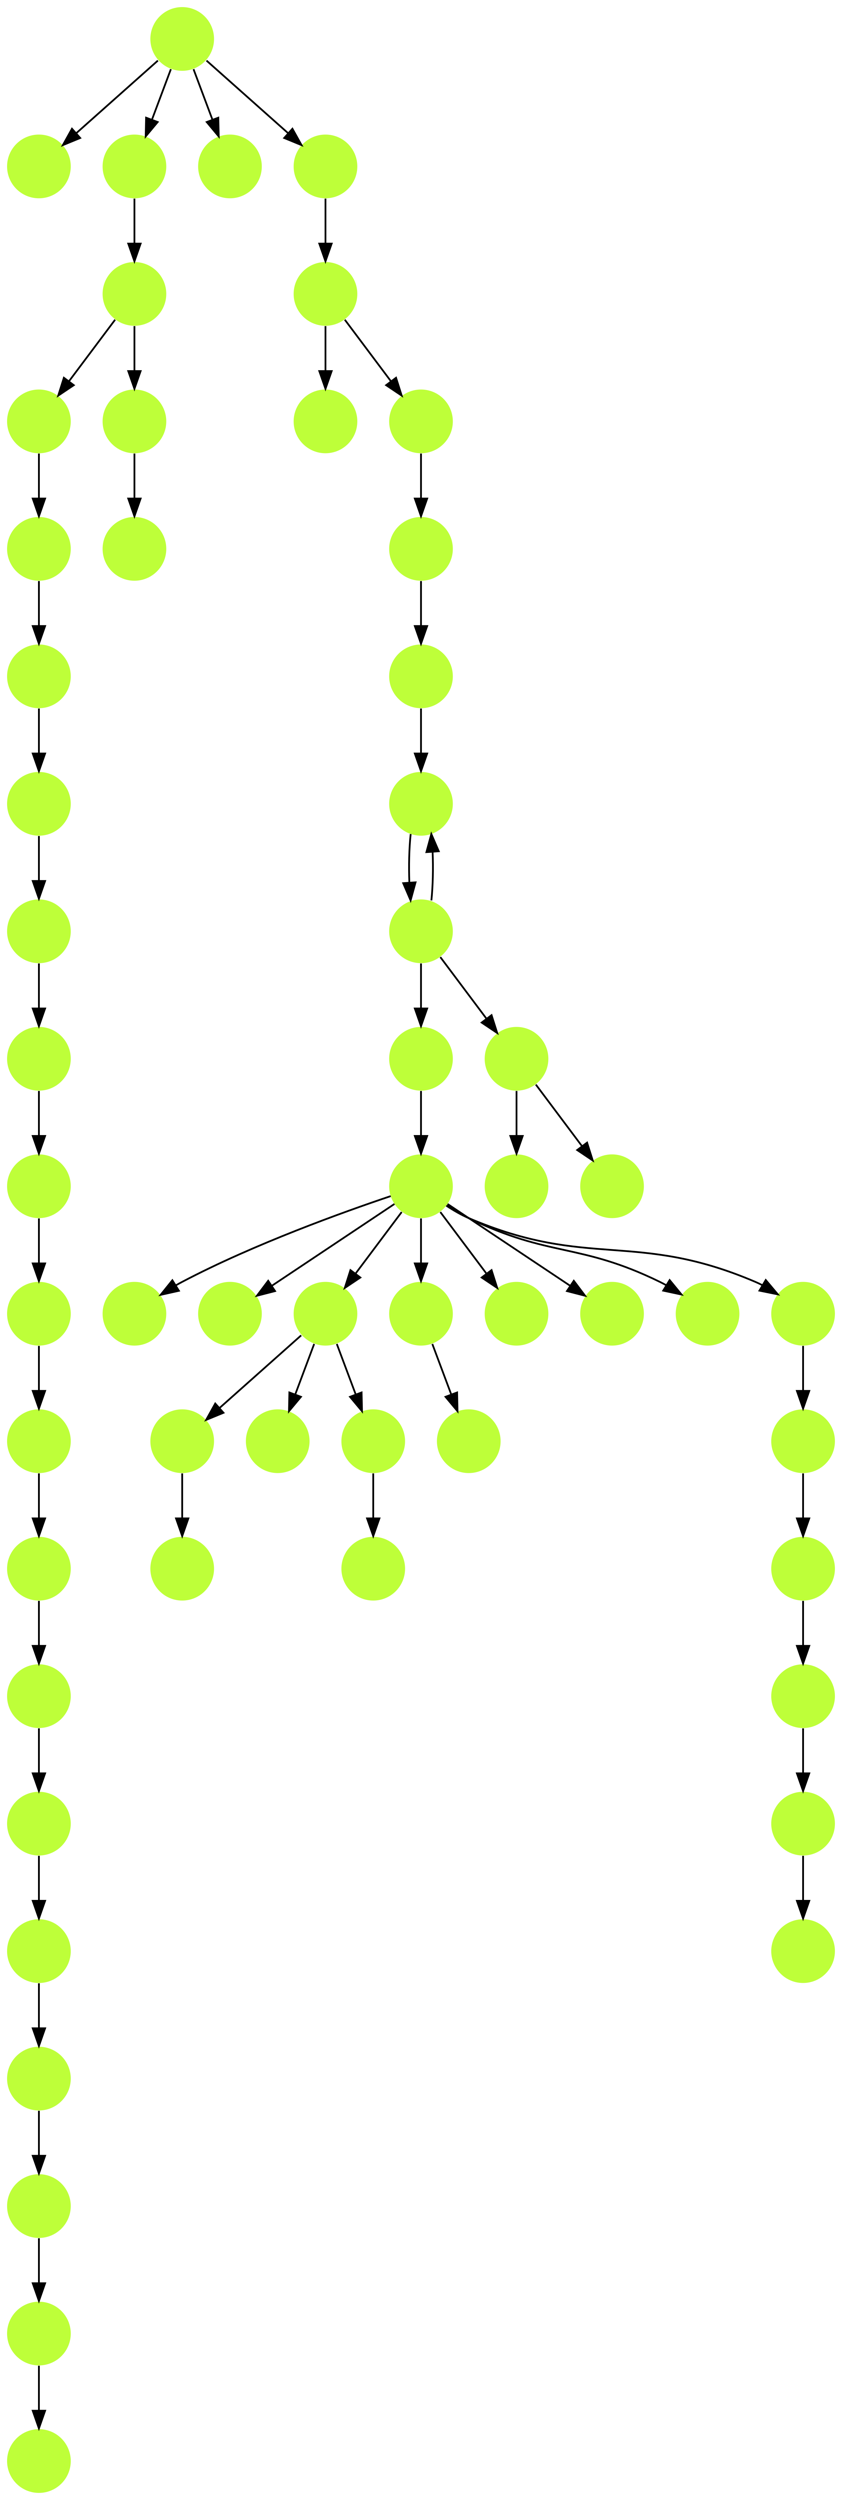 <?xml version="1.0" encoding="UTF-8" standalone="no"?>
<!DOCTYPE svg PUBLIC "-//W3C//DTD SVG 1.1//EN"
 "http://www.w3.org/Graphics/SVG/1.1/DTD/svg11.dtd">
<!-- Generated by graphviz version 2.40.1 (20161225.0304)
 -->
<!-- Title: %3 Pages: 1 -->
<svg width="476pt" height="1412pt"
 viewBox="0.00 0.00 476.00 1412.00" xmlns="http://www.w3.org/2000/svg" xmlns:xlink="http://www.w3.org/1999/xlink">
<g id="graph0" class="graph" transform="scale(1 1) rotate(0) translate(4 1408)">
<title>%3</title>
<polygon fill="#ffffff" stroke="transparent" points="-4,4 -4,-1408 472,-1408 472,4 -4,4"/>
<!-- 0 -->
<g id="node1" class="node">
<title>0</title>
<g id="a_node1"><a xlink:title="N">
<ellipse fill="#beff39" stroke="#000000" stroke-width="0" cx="18" cy="-1314" rx="18" ry="18"/>
</a>
</g>
</g>
<!-- 1 -->
<g id="node2" class="node">
<title>1</title>
<g id="a_node2"><a xlink:title="N">
<ellipse fill="#beff39" stroke="#000000" stroke-width="0" cx="99" cy="-1386" rx="18" ry="18"/>
</a>
</g>
</g>
<!-- 1&#45;&gt;0 -->
<g id="edge42" class="edge">
<title>1&#45;&gt;0</title>
<path fill="none" stroke="#000000" d="M85.26,-1373.786C72.616,-1362.547 53.674,-1345.71 39.11,-1332.765"/>
<polygon fill="#000000" stroke="#000000" points="41.337,-1330.061 31.538,-1326.033 36.687,-1335.293 41.337,-1330.061"/>
</g>
<!-- 30 -->
<g id="node31" class="node">
<title>30</title>
<g id="a_node31"><a xlink:title="N">
<ellipse fill="#beff39" stroke="#000000" stroke-width="0" cx="72" cy="-1314" rx="18" ry="18"/>
</a>
</g>
</g>
<!-- 1&#45;&gt;30 -->
<g id="edge54" class="edge">
<title>1&#45;&gt;30</title>
<path fill="none" stroke="#000000" d="M92.601,-1368.937C89.407,-1360.419 85.471,-1349.923 81.898,-1340.395"/>
<polygon fill="#000000" stroke="#000000" points="85.141,-1339.075 78.353,-1330.94 78.587,-1341.533 85.141,-1339.075"/>
</g>
<!-- 31 -->
<g id="node32" class="node">
<title>31</title>
<g id="a_node32"><a xlink:title="N">
<ellipse fill="#beff39" stroke="#000000" stroke-width="0" cx="126" cy="-1314" rx="18" ry="18"/>
</a>
</g>
</g>
<!-- 1&#45;&gt;31 -->
<g id="edge24" class="edge">
<title>1&#45;&gt;31</title>
<path fill="none" stroke="#000000" d="M105.399,-1368.937C108.593,-1360.419 112.529,-1349.923 116.102,-1340.395"/>
<polygon fill="#000000" stroke="#000000" points="119.413,-1341.533 119.647,-1330.94 112.859,-1339.075 119.413,-1341.533"/>
</g>
<!-- 36 -->
<g id="node37" class="node">
<title>36</title>
<g id="a_node37"><a xlink:title="N">
<ellipse fill="#beff39" stroke="#000000" stroke-width="0" cx="180" cy="-1314" rx="18" ry="18"/>
</a>
</g>
</g>
<!-- 1&#45;&gt;36 -->
<g id="edge20" class="edge">
<title>1&#45;&gt;36</title>
<path fill="none" stroke="#000000" d="M112.74,-1373.786C125.384,-1362.547 144.326,-1345.71 158.89,-1332.765"/>
<polygon fill="#000000" stroke="#000000" points="161.314,-1335.293 166.462,-1326.033 156.663,-1330.061 161.314,-1335.293"/>
</g>
<!-- 2 -->
<g id="node3" class="node">
<title>2</title>
<g id="a_node3"><a xlink:title="N">
<ellipse fill="#beff39" stroke="#000000" stroke-width="0" cx="18" cy="-738" rx="18" ry="18"/>
</a>
</g>
</g>
<!-- 52 -->
<g id="node53" class="node">
<title>52</title>
<g id="a_node53"><a xlink:title="N">
<ellipse fill="#beff39" stroke="#000000" stroke-width="0" cx="18" cy="-666" rx="18" ry="18"/>
</a>
</g>
</g>
<!-- 2&#45;&gt;52 -->
<g id="edge21" class="edge">
<title>2&#45;&gt;52</title>
<path fill="none" stroke="#000000" d="M18,-719.831C18,-712.131 18,-702.974 18,-694.417"/>
<polygon fill="#000000" stroke="#000000" points="21.5,-694.413 18,-684.413 14.5,-694.413 21.5,-694.413"/>
</g>
<!-- 3 -->
<g id="node4" class="node">
<title>3</title>
<g id="a_node4"><a xlink:title="N">
<ellipse fill="#beff39" stroke="#000000" stroke-width="0" cx="234" cy="-810" rx="18" ry="18"/>
</a>
</g>
</g>
<!-- 5 -->
<g id="node6" class="node">
<title>5</title>
<g id="a_node6"><a xlink:title="N">
<ellipse fill="#beff39" stroke="#000000" stroke-width="0" cx="234" cy="-738" rx="18" ry="18"/>
</a>
</g>
</g>
<!-- 3&#45;&gt;5 -->
<g id="edge37" class="edge">
<title>3&#45;&gt;5</title>
<path fill="none" stroke="#000000" d="M234,-791.831C234,-784.131 234,-774.974 234,-766.417"/>
<polygon fill="#000000" stroke="#000000" points="237.5,-766.413 234,-756.413 230.5,-766.413 237.5,-766.413"/>
</g>
<!-- 4 -->
<g id="node5" class="node">
<title>4</title>
<g id="a_node5"><a xlink:title="N">
<ellipse fill="#beff39" stroke="#000000" stroke-width="0" cx="234" cy="-882" rx="18" ry="18"/>
</a>
</g>
</g>
<!-- 4&#45;&gt;3 -->
<g id="edge52" class="edge">
<title>4&#45;&gt;3</title>
<path fill="none" stroke="#000000" d="M234,-863.831C234,-856.131 234,-846.974 234,-838.417"/>
<polygon fill="#000000" stroke="#000000" points="237.5,-838.413 234,-828.413 230.5,-838.413 237.5,-838.413"/>
</g>
<!-- 34 -->
<g id="node35" class="node">
<title>34</title>
<g id="a_node35"><a xlink:title="N">
<ellipse fill="#beff39" stroke="#000000" stroke-width="0" cx="234" cy="-954" rx="18" ry="18"/>
</a>
</g>
</g>
<!-- 4&#45;&gt;34 -->
<g id="edge25" class="edge">
<title>4&#45;&gt;34</title>
<path fill="none" stroke="#000000" d="M239.879,-899.441C240.723,-907.625 240.954,-917.572 240.571,-926.719"/>
<polygon fill="#000000" stroke="#000000" points="237.062,-926.713 239.84,-936.937 244.045,-927.212 237.062,-926.713"/>
</g>
<!-- 54 -->
<g id="node55" class="node">
<title>54</title>
<g id="a_node55"><a xlink:title="N">
<ellipse fill="#beff39" stroke="#000000" stroke-width="0" cx="288" cy="-810" rx="18" ry="18"/>
</a>
</g>
</g>
<!-- 4&#45;&gt;54 -->
<g id="edge31" class="edge">
<title>4&#45;&gt;54</title>
<path fill="none" stroke="#000000" d="M244.928,-867.43C252.393,-857.475 262.437,-844.084 270.947,-832.737"/>
<polygon fill="#000000" stroke="#000000" points="273.889,-834.649 277.089,-824.549 268.288,-830.449 273.889,-834.649"/>
</g>
<!-- 7 -->
<g id="node8" class="node">
<title>7</title>
<g id="a_node8"><a xlink:title="N">
<ellipse fill="#beff39" stroke="#000000" stroke-width="0" cx="72" cy="-666" rx="18" ry="18"/>
</a>
</g>
</g>
<!-- 5&#45;&gt;7 -->
<g id="edge48" class="edge">
<title>5&#45;&gt;7</title>
<path fill="none" stroke="#000000" d="M216.873,-732.434C190.74,-723.659 139.66,-705.388 99,-684 97.85,-683.395 96.688,-682.753 95.526,-682.086"/>
<polygon fill="#000000" stroke="#000000" points="97.139,-678.967 86.798,-676.662 93.444,-684.913 97.139,-678.967"/>
</g>
<!-- 8 -->
<g id="node9" class="node">
<title>8</title>
<g id="a_node9"><a xlink:title="N">
<ellipse fill="#beff39" stroke="#000000" stroke-width="0" cx="126" cy="-666" rx="18" ry="18"/>
</a>
</g>
</g>
<!-- 5&#45;&gt;8 -->
<g id="edge11" class="edge">
<title>5&#45;&gt;8</title>
<path fill="none" stroke="#000000" d="M218.983,-727.989C201.03,-716.02 170.768,-695.845 149.66,-681.774"/>
<polygon fill="#000000" stroke="#000000" points="151.5,-678.793 141.238,-676.158 147.617,-684.618 151.5,-678.793"/>
</g>
<!-- 9 -->
<g id="node10" class="node">
<title>9</title>
<g id="a_node10"><a xlink:title="N">
<ellipse fill="#beff39" stroke="#000000" stroke-width="0" cx="180" cy="-666" rx="18" ry="18"/>
</a>
</g>
</g>
<!-- 5&#45;&gt;9 -->
<g id="edge1" class="edge">
<title>5&#45;&gt;9</title>
<path fill="none" stroke="#000000" d="M223.072,-723.43C215.607,-713.475 205.563,-700.084 197.053,-688.737"/>
<polygon fill="#000000" stroke="#000000" points="199.712,-686.449 190.911,-680.549 194.112,-690.649 199.712,-686.449"/>
</g>
<!-- 11 -->
<g id="node12" class="node">
<title>11</title>
<g id="a_node12"><a xlink:title="N">
<ellipse fill="#beff39" stroke="#000000" stroke-width="0" cx="234" cy="-666" rx="18" ry="18"/>
</a>
</g>
</g>
<!-- 5&#45;&gt;11 -->
<g id="edge18" class="edge">
<title>5&#45;&gt;11</title>
<path fill="none" stroke="#000000" d="M234,-719.831C234,-712.131 234,-702.974 234,-694.417"/>
<polygon fill="#000000" stroke="#000000" points="237.5,-694.413 234,-684.413 230.5,-694.413 237.5,-694.413"/>
</g>
<!-- 12 -->
<g id="node13" class="node">
<title>12</title>
<g id="a_node13"><a xlink:title="N">
<ellipse fill="#beff39" stroke="#000000" stroke-width="0" cx="288" cy="-666" rx="18" ry="18"/>
</a>
</g>
</g>
<!-- 5&#45;&gt;12 -->
<g id="edge17" class="edge">
<title>5&#45;&gt;12</title>
<path fill="none" stroke="#000000" d="M244.928,-723.43C252.393,-713.475 262.437,-700.084 270.947,-688.737"/>
<polygon fill="#000000" stroke="#000000" points="273.889,-690.649 277.089,-680.549 268.288,-686.449 273.889,-690.649"/>
</g>
<!-- 14 -->
<g id="node15" class="node">
<title>14</title>
<g id="a_node15"><a xlink:title="N">
<ellipse fill="#beff39" stroke="#000000" stroke-width="0" cx="342" cy="-666" rx="18" ry="18"/>
</a>
</g>
</g>
<!-- 5&#45;&gt;14 -->
<g id="edge50" class="edge">
<title>5&#45;&gt;14</title>
<path fill="none" stroke="#000000" d="M249.017,-727.989C266.97,-716.02 297.233,-695.845 318.34,-681.774"/>
<polygon fill="#000000" stroke="#000000" points="320.383,-684.618 326.762,-676.158 316.5,-678.793 320.383,-684.618"/>
</g>
<!-- 17 -->
<g id="node18" class="node">
<title>17</title>
<g id="a_node18"><a xlink:title="N">
<ellipse fill="#beff39" stroke="#000000" stroke-width="0" cx="396" cy="-666" rx="18" ry="18"/>
</a>
</g>
</g>
<!-- 5&#45;&gt;17 -->
<g id="edge35" class="edge">
<title>5&#45;&gt;17</title>
<path fill="none" stroke="#000000" d="M248.713,-727.17C252.589,-724.606 256.85,-722.03 261,-720 306.452,-697.77 323.548,-706.23 369,-684 370.167,-683.429 371.343,-682.815 372.517,-682.17"/>
<polygon fill="#000000" stroke="#000000" points="374.567,-685.02 381.287,-676.83 370.926,-679.041 374.567,-685.02"/>
</g>
<!-- 41 -->
<g id="node42" class="node">
<title>41</title>
<g id="a_node42"><a xlink:title="N">
<ellipse fill="#beff39" stroke="#000000" stroke-width="0" cx="450" cy="-666" rx="18" ry="18"/>
</a>
</g>
</g>
<!-- 5&#45;&gt;41 -->
<g id="edge46" class="edge">
<title>5&#45;&gt;41</title>
<path fill="none" stroke="#000000" d="M248.292,-727.058C252.244,-724.434 256.647,-721.857 261,-720 328.838,-691.052 355.162,-712.948 423,-684 424.36,-683.42 425.725,-682.769 427.08,-682.069"/>
<polygon fill="#000000" stroke="#000000" points="428.898,-685.059 435.708,-676.942 425.323,-679.042 428.898,-685.059"/>
</g>
<!-- 6 -->
<g id="node7" class="node">
<title>6</title>
<g id="a_node7"><a xlink:title="N">
<ellipse fill="#beff39" stroke="#000000" stroke-width="0" cx="99" cy="-594" rx="18" ry="18"/>
</a>
</g>
</g>
<!-- 15 -->
<g id="node16" class="node">
<title>15</title>
<g id="a_node16"><a xlink:title="N">
<ellipse fill="#beff39" stroke="#000000" stroke-width="0" cx="99" cy="-522" rx="18" ry="18"/>
</a>
</g>
</g>
<!-- 6&#45;&gt;15 -->
<g id="edge53" class="edge">
<title>6&#45;&gt;15</title>
<path fill="none" stroke="#000000" d="M99,-575.831C99,-568.131 99,-558.974 99,-550.417"/>
<polygon fill="#000000" stroke="#000000" points="102.5,-550.413 99,-540.413 95.5,-550.413 102.5,-550.413"/>
</g>
<!-- 9&#45;&gt;6 -->
<g id="edge43" class="edge">
<title>9&#45;&gt;6</title>
<path fill="none" stroke="#000000" d="M166.26,-653.786C153.616,-642.547 134.674,-625.71 120.11,-612.765"/>
<polygon fill="#000000" stroke="#000000" points="122.337,-610.061 112.538,-606.033 117.686,-615.293 122.337,-610.061"/>
</g>
<!-- 13 -->
<g id="node14" class="node">
<title>13</title>
<g id="a_node14"><a xlink:title="N">
<ellipse fill="#beff39" stroke="#000000" stroke-width="0" cx="153" cy="-594" rx="18" ry="18"/>
</a>
</g>
</g>
<!-- 9&#45;&gt;13 -->
<g id="edge34" class="edge">
<title>9&#45;&gt;13</title>
<path fill="none" stroke="#000000" d="M173.601,-648.937C170.407,-640.419 166.471,-629.923 162.898,-620.395"/>
<polygon fill="#000000" stroke="#000000" points="166.141,-619.075 159.353,-610.941 159.587,-621.533 166.141,-619.075"/>
</g>
<!-- 16 -->
<g id="node17" class="node">
<title>16</title>
<g id="a_node17"><a xlink:title="N">
<ellipse fill="#beff39" stroke="#000000" stroke-width="0" cx="207" cy="-594" rx="18" ry="18"/>
</a>
</g>
</g>
<!-- 9&#45;&gt;16 -->
<g id="edge39" class="edge">
<title>9&#45;&gt;16</title>
<path fill="none" stroke="#000000" d="M186.399,-648.937C189.593,-640.419 193.529,-629.923 197.102,-620.395"/>
<polygon fill="#000000" stroke="#000000" points="200.413,-621.533 200.647,-610.941 193.859,-619.075 200.413,-621.533"/>
</g>
<!-- 10 -->
<g id="node11" class="node">
<title>10</title>
<g id="a_node11"><a xlink:title="N">
<ellipse fill="#beff39" stroke="#000000" stroke-width="0" cx="207" cy="-522" rx="18" ry="18"/>
</a>
</g>
</g>
<!-- 18 -->
<g id="node19" class="node">
<title>18</title>
<g id="a_node19"><a xlink:title="N">
<ellipse fill="#beff39" stroke="#000000" stroke-width="0" cx="261" cy="-594" rx="18" ry="18"/>
</a>
</g>
</g>
<!-- 11&#45;&gt;18 -->
<g id="edge26" class="edge">
<title>11&#45;&gt;18</title>
<path fill="none" stroke="#000000" d="M240.399,-648.937C243.593,-640.419 247.529,-629.923 251.102,-620.395"/>
<polygon fill="#000000" stroke="#000000" points="254.413,-621.533 254.647,-610.941 247.859,-619.075 254.413,-621.533"/>
</g>
<!-- 16&#45;&gt;10 -->
<g id="edge14" class="edge">
<title>16&#45;&gt;10</title>
<path fill="none" stroke="#000000" d="M207,-575.831C207,-568.131 207,-558.974 207,-550.417"/>
<polygon fill="#000000" stroke="#000000" points="210.5,-550.413 207,-540.413 203.5,-550.413 210.5,-550.413"/>
</g>
<!-- 19 -->
<g id="node20" class="node">
<title>19</title>
<g id="a_node20"><a xlink:title="N">
<ellipse fill="#beff39" stroke="#000000" stroke-width="0" cx="180" cy="-1170" rx="18" ry="18"/>
</a>
</g>
</g>
<!-- 20 -->
<g id="node21" class="node">
<title>20</title>
<g id="a_node21"><a xlink:title="N">
<ellipse fill="#beff39" stroke="#000000" stroke-width="0" cx="234" cy="-1098" rx="18" ry="18"/>
</a>
</g>
</g>
<!-- 32 -->
<g id="node33" class="node">
<title>32</title>
<g id="a_node33"><a xlink:title="N">
<ellipse fill="#beff39" stroke="#000000" stroke-width="0" cx="234" cy="-1026" rx="18" ry="18"/>
</a>
</g>
</g>
<!-- 20&#45;&gt;32 -->
<g id="edge38" class="edge">
<title>20&#45;&gt;32</title>
<path fill="none" stroke="#000000" d="M234,-1079.831C234,-1072.131 234,-1062.974 234,-1054.417"/>
<polygon fill="#000000" stroke="#000000" points="237.5,-1054.413 234,-1044.413 230.5,-1054.413 237.5,-1054.413"/>
</g>
<!-- 21 -->
<g id="node22" class="node">
<title>21</title>
<g id="a_node22"><a xlink:title="N">
<ellipse fill="#beff39" stroke="#000000" stroke-width="0" cx="18" cy="-18" rx="18" ry="18"/>
</a>
</g>
</g>
<!-- 22 -->
<g id="node23" class="node">
<title>22</title>
<g id="a_node23"><a xlink:title="N">
<ellipse fill="#beff39" stroke="#000000" stroke-width="0" cx="234" cy="-1170" rx="18" ry="18"/>
</a>
</g>
</g>
<!-- 22&#45;&gt;20 -->
<g id="edge13" class="edge">
<title>22&#45;&gt;20</title>
<path fill="none" stroke="#000000" d="M234,-1151.831C234,-1144.131 234,-1134.974 234,-1126.417"/>
<polygon fill="#000000" stroke="#000000" points="237.5,-1126.413 234,-1116.413 230.5,-1126.413 237.5,-1126.413"/>
</g>
<!-- 23 -->
<g id="node24" class="node">
<title>23</title>
<g id="a_node24"><a xlink:title="N">
<ellipse fill="#beff39" stroke="#000000" stroke-width="0" cx="72" cy="-1098" rx="18" ry="18"/>
</a>
</g>
</g>
<!-- 24 -->
<g id="node25" class="node">
<title>24</title>
<g id="a_node25"><a xlink:title="N">
<ellipse fill="#beff39" stroke="#000000" stroke-width="0" cx="18" cy="-1026" rx="18" ry="18"/>
</a>
</g>
</g>
<!-- 28 -->
<g id="node29" class="node">
<title>28</title>
<g id="a_node29"><a xlink:title="N">
<ellipse fill="#beff39" stroke="#000000" stroke-width="0" cx="18" cy="-954" rx="18" ry="18"/>
</a>
</g>
</g>
<!-- 24&#45;&gt;28 -->
<g id="edge44" class="edge">
<title>24&#45;&gt;28</title>
<path fill="none" stroke="#000000" d="M18,-1007.831C18,-1000.131 18,-990.974 18,-982.417"/>
<polygon fill="#000000" stroke="#000000" points="21.5,-982.413 18,-972.413 14.5,-982.413 21.5,-982.413"/>
</g>
<!-- 25 -->
<g id="node26" class="node">
<title>25</title>
<g id="a_node26"><a xlink:title="N">
<ellipse fill="#beff39" stroke="#000000" stroke-width="0" cx="18" cy="-882" rx="18" ry="18"/>
</a>
</g>
</g>
<!-- 33 -->
<g id="node34" class="node">
<title>33</title>
<g id="a_node34"><a xlink:title="N">
<ellipse fill="#beff39" stroke="#000000" stroke-width="0" cx="18" cy="-810" rx="18" ry="18"/>
</a>
</g>
</g>
<!-- 25&#45;&gt;33 -->
<g id="edge16" class="edge">
<title>25&#45;&gt;33</title>
<path fill="none" stroke="#000000" d="M18,-863.831C18,-856.131 18,-846.974 18,-838.417"/>
<polygon fill="#000000" stroke="#000000" points="21.5,-838.413 18,-828.413 14.5,-838.413 21.5,-838.413"/>
</g>
<!-- 26 -->
<g id="node27" class="node">
<title>26</title>
<g id="a_node27"><a xlink:title="N">
<ellipse fill="#beff39" stroke="#000000" stroke-width="0" cx="18" cy="-1170" rx="18" ry="18"/>
</a>
</g>
</g>
<!-- 29 -->
<g id="node30" class="node">
<title>29</title>
<g id="a_node30"><a xlink:title="N">
<ellipse fill="#beff39" stroke="#000000" stroke-width="0" cx="18" cy="-1098" rx="18" ry="18"/>
</a>
</g>
</g>
<!-- 26&#45;&gt;29 -->
<g id="edge55" class="edge">
<title>26&#45;&gt;29</title>
<path fill="none" stroke="#000000" d="M18,-1151.831C18,-1144.131 18,-1134.974 18,-1126.417"/>
<polygon fill="#000000" stroke="#000000" points="21.5,-1126.413 18,-1116.413 14.5,-1126.413 21.5,-1126.413"/>
</g>
<!-- 27 -->
<g id="node28" class="node">
<title>27</title>
<g id="a_node28"><a xlink:title="N">
<ellipse fill="#beff39" stroke="#000000" stroke-width="0" cx="72" cy="-1242" rx="18" ry="18"/>
</a>
</g>
</g>
<!-- 27&#45;&gt;26 -->
<g id="edge2" class="edge">
<title>27&#45;&gt;26</title>
<path fill="none" stroke="#000000" d="M61.072,-1227.43C53.607,-1217.475 43.563,-1204.084 35.053,-1192.737"/>
<polygon fill="#000000" stroke="#000000" points="37.712,-1190.449 28.912,-1184.549 32.111,-1194.649 37.712,-1190.449"/>
</g>
<!-- 37 -->
<g id="node38" class="node">
<title>37</title>
<g id="a_node38"><a xlink:title="N">
<ellipse fill="#beff39" stroke="#000000" stroke-width="0" cx="72" cy="-1170" rx="18" ry="18"/>
</a>
</g>
</g>
<!-- 27&#45;&gt;37 -->
<g id="edge9" class="edge">
<title>27&#45;&gt;37</title>
<path fill="none" stroke="#000000" d="M72,-1223.831C72,-1216.131 72,-1206.974 72,-1198.417"/>
<polygon fill="#000000" stroke="#000000" points="75.5,-1198.413 72,-1188.413 68.5,-1198.413 75.5,-1198.413"/>
</g>
<!-- 28&#45;&gt;25 -->
<g id="edge47" class="edge">
<title>28&#45;&gt;25</title>
<path fill="none" stroke="#000000" d="M18,-935.831C18,-928.131 18,-918.974 18,-910.417"/>
<polygon fill="#000000" stroke="#000000" points="21.5,-910.413 18,-900.413 14.5,-910.413 21.5,-910.413"/>
</g>
<!-- 29&#45;&gt;24 -->
<g id="edge33" class="edge">
<title>29&#45;&gt;24</title>
<path fill="none" stroke="#000000" d="M18,-1079.831C18,-1072.131 18,-1062.974 18,-1054.417"/>
<polygon fill="#000000" stroke="#000000" points="21.5,-1054.413 18,-1044.413 14.5,-1054.413 21.5,-1054.413"/>
</g>
<!-- 30&#45;&gt;27 -->
<g id="edge12" class="edge">
<title>30&#45;&gt;27</title>
<path fill="none" stroke="#000000" d="M72,-1295.831C72,-1288.131 72,-1278.974 72,-1270.417"/>
<polygon fill="#000000" stroke="#000000" points="75.5,-1270.413 72,-1260.413 68.5,-1270.413 75.5,-1270.413"/>
</g>
<!-- 32&#45;&gt;34 -->
<g id="edge29" class="edge">
<title>32&#45;&gt;34</title>
<path fill="none" stroke="#000000" d="M234,-1007.831C234,-1000.131 234,-990.974 234,-982.417"/>
<polygon fill="#000000" stroke="#000000" points="237.5,-982.413 234,-972.413 230.5,-982.413 237.5,-982.413"/>
</g>
<!-- 33&#45;&gt;2 -->
<g id="edge32" class="edge">
<title>33&#45;&gt;2</title>
<path fill="none" stroke="#000000" d="M18,-791.831C18,-784.131 18,-774.974 18,-766.417"/>
<polygon fill="#000000" stroke="#000000" points="21.5,-766.413 18,-756.413 14.5,-766.413 21.5,-766.413"/>
</g>
<!-- 34&#45;&gt;4 -->
<g id="edge10" class="edge">
<title>34&#45;&gt;4</title>
<path fill="none" stroke="#000000" d="M228.16,-936.937C227.298,-928.807 227.048,-918.876 227.412,-909.705"/>
<polygon fill="#000000" stroke="#000000" points="230.923,-909.658 228.121,-899.441 223.94,-909.176 230.923,-909.658"/>
</g>
<!-- 35 -->
<g id="node36" class="node">
<title>35</title>
<g id="a_node36"><a xlink:title="N">
<ellipse fill="#beff39" stroke="#000000" stroke-width="0" cx="180" cy="-1242" rx="18" ry="18"/>
</a>
</g>
</g>
<!-- 35&#45;&gt;19 -->
<g id="edge51" class="edge">
<title>35&#45;&gt;19</title>
<path fill="none" stroke="#000000" d="M180,-1223.831C180,-1216.131 180,-1206.974 180,-1198.417"/>
<polygon fill="#000000" stroke="#000000" points="183.5,-1198.413 180,-1188.413 176.5,-1198.413 183.5,-1198.413"/>
</g>
<!-- 35&#45;&gt;22 -->
<g id="edge5" class="edge">
<title>35&#45;&gt;22</title>
<path fill="none" stroke="#000000" d="M190.928,-1227.43C198.393,-1217.475 208.437,-1204.084 216.947,-1192.737"/>
<polygon fill="#000000" stroke="#000000" points="219.888,-1194.649 223.089,-1184.549 214.288,-1190.449 219.888,-1194.649"/>
</g>
<!-- 36&#45;&gt;35 -->
<g id="edge23" class="edge">
<title>36&#45;&gt;35</title>
<path fill="none" stroke="#000000" d="M180,-1295.831C180,-1288.131 180,-1278.974 180,-1270.417"/>
<polygon fill="#000000" stroke="#000000" points="183.5,-1270.413 180,-1260.413 176.5,-1270.413 183.5,-1270.413"/>
</g>
<!-- 37&#45;&gt;23 -->
<g id="edge27" class="edge">
<title>37&#45;&gt;23</title>
<path fill="none" stroke="#000000" d="M72,-1151.831C72,-1144.131 72,-1134.974 72,-1126.417"/>
<polygon fill="#000000" stroke="#000000" points="75.5,-1126.413 72,-1116.413 68.5,-1126.413 75.5,-1126.413"/>
</g>
<!-- 38 -->
<g id="node39" class="node">
<title>38</title>
<g id="a_node39"><a xlink:title="N">
<ellipse fill="#beff39" stroke="#000000" stroke-width="0" cx="18" cy="-90" rx="18" ry="18"/>
</a>
</g>
</g>
<!-- 38&#45;&gt;21 -->
<g id="edge6" class="edge">
<title>38&#45;&gt;21</title>
<path fill="none" stroke="#000000" d="M18,-71.831C18,-64.131 18,-54.974 18,-46.417"/>
<polygon fill="#000000" stroke="#000000" points="21.5,-46.413 18,-36.413 14.5,-46.413 21.5,-46.413"/>
</g>
<!-- 39 -->
<g id="node40" class="node">
<title>39</title>
<g id="a_node40"><a xlink:title="N">
<ellipse fill="#beff39" stroke="#000000" stroke-width="0" cx="18" cy="-234" rx="18" ry="18"/>
</a>
</g>
</g>
<!-- 40 -->
<g id="node41" class="node">
<title>40</title>
<g id="a_node41"><a xlink:title="N">
<ellipse fill="#beff39" stroke="#000000" stroke-width="0" cx="18" cy="-162" rx="18" ry="18"/>
</a>
</g>
</g>
<!-- 39&#45;&gt;40 -->
<g id="edge28" class="edge">
<title>39&#45;&gt;40</title>
<path fill="none" stroke="#000000" d="M18,-215.831C18,-208.131 18,-198.974 18,-190.417"/>
<polygon fill="#000000" stroke="#000000" points="21.5,-190.413 18,-180.413 14.5,-190.413 21.5,-190.413"/>
</g>
<!-- 40&#45;&gt;38 -->
<g id="edge41" class="edge">
<title>40&#45;&gt;38</title>
<path fill="none" stroke="#000000" d="M18,-143.831C18,-136.131 18,-126.974 18,-118.417"/>
<polygon fill="#000000" stroke="#000000" points="21.5,-118.413 18,-108.413 14.5,-118.413 21.5,-118.413"/>
</g>
<!-- 43 -->
<g id="node44" class="node">
<title>43</title>
<g id="a_node44"><a xlink:title="N">
<ellipse fill="#beff39" stroke="#000000" stroke-width="0" cx="450" cy="-594" rx="18" ry="18"/>
</a>
</g>
</g>
<!-- 41&#45;&gt;43 -->
<g id="edge22" class="edge">
<title>41&#45;&gt;43</title>
<path fill="none" stroke="#000000" d="M450,-647.831C450,-640.131 450,-630.974 450,-622.417"/>
<polygon fill="#000000" stroke="#000000" points="453.5,-622.413 450,-612.413 446.5,-622.413 453.5,-622.413"/>
</g>
<!-- 42 -->
<g id="node43" class="node">
<title>42</title>
<g id="a_node43"><a xlink:title="N">
<ellipse fill="#beff39" stroke="#000000" stroke-width="0" cx="450" cy="-450" rx="18" ry="18"/>
</a>
</g>
</g>
<!-- 44 -->
<g id="node45" class="node">
<title>44</title>
<g id="a_node45"><a xlink:title="N">
<ellipse fill="#beff39" stroke="#000000" stroke-width="0" cx="450" cy="-378" rx="18" ry="18"/>
</a>
</g>
</g>
<!-- 42&#45;&gt;44 -->
<g id="edge19" class="edge">
<title>42&#45;&gt;44</title>
<path fill="none" stroke="#000000" d="M450,-431.831C450,-424.131 450,-414.974 450,-406.417"/>
<polygon fill="#000000" stroke="#000000" points="453.5,-406.413 450,-396.413 446.5,-406.413 453.5,-406.413"/>
</g>
<!-- 46 -->
<g id="node47" class="node">
<title>46</title>
<g id="a_node47"><a xlink:title="N">
<ellipse fill="#beff39" stroke="#000000" stroke-width="0" cx="450" cy="-522" rx="18" ry="18"/>
</a>
</g>
</g>
<!-- 43&#45;&gt;46 -->
<g id="edge8" class="edge">
<title>43&#45;&gt;46</title>
<path fill="none" stroke="#000000" d="M450,-575.831C450,-568.131 450,-558.974 450,-550.417"/>
<polygon fill="#000000" stroke="#000000" points="453.5,-550.413 450,-540.413 446.5,-550.413 453.5,-550.413"/>
</g>
<!-- 45 -->
<g id="node46" class="node">
<title>45</title>
<g id="a_node46"><a xlink:title="N">
<ellipse fill="#beff39" stroke="#000000" stroke-width="0" cx="450" cy="-306" rx="18" ry="18"/>
</a>
</g>
</g>
<!-- 44&#45;&gt;45 -->
<g id="edge15" class="edge">
<title>44&#45;&gt;45</title>
<path fill="none" stroke="#000000" d="M450,-359.831C450,-352.131 450,-342.974 450,-334.417"/>
<polygon fill="#000000" stroke="#000000" points="453.5,-334.413 450,-324.413 446.5,-334.413 453.5,-334.413"/>
</g>
<!-- 46&#45;&gt;42 -->
<g id="edge3" class="edge">
<title>46&#45;&gt;42</title>
<path fill="none" stroke="#000000" d="M450,-503.831C450,-496.131 450,-486.974 450,-478.417"/>
<polygon fill="#000000" stroke="#000000" points="453.5,-478.413 450,-468.413 446.5,-478.413 453.5,-478.413"/>
</g>
<!-- 47 -->
<g id="node48" class="node">
<title>47</title>
<g id="a_node48"><a xlink:title="N">
<ellipse fill="#beff39" stroke="#000000" stroke-width="0" cx="18" cy="-306" rx="18" ry="18"/>
</a>
</g>
</g>
<!-- 47&#45;&gt;39 -->
<g id="edge7" class="edge">
<title>47&#45;&gt;39</title>
<path fill="none" stroke="#000000" d="M18,-287.831C18,-280.131 18,-270.974 18,-262.417"/>
<polygon fill="#000000" stroke="#000000" points="21.5,-262.413 18,-252.413 14.5,-262.413 21.5,-262.413"/>
</g>
<!-- 48 -->
<g id="node49" class="node">
<title>48</title>
<g id="a_node49"><a xlink:title="N">
<ellipse fill="#beff39" stroke="#000000" stroke-width="0" cx="18" cy="-594" rx="18" ry="18"/>
</a>
</g>
</g>
<!-- 50 -->
<g id="node51" class="node">
<title>50</title>
<g id="a_node51"><a xlink:title="N">
<ellipse fill="#beff39" stroke="#000000" stroke-width="0" cx="18" cy="-522" rx="18" ry="18"/>
</a>
</g>
</g>
<!-- 48&#45;&gt;50 -->
<g id="edge49" class="edge">
<title>48&#45;&gt;50</title>
<path fill="none" stroke="#000000" d="M18,-575.831C18,-568.131 18,-558.974 18,-550.417"/>
<polygon fill="#000000" stroke="#000000" points="21.5,-550.413 18,-540.413 14.5,-550.413 21.5,-550.413"/>
</g>
<!-- 49 -->
<g id="node50" class="node">
<title>49</title>
<g id="a_node50"><a xlink:title="N">
<ellipse fill="#beff39" stroke="#000000" stroke-width="0" cx="18" cy="-378" rx="18" ry="18"/>
</a>
</g>
</g>
<!-- 49&#45;&gt;47 -->
<g id="edge45" class="edge">
<title>49&#45;&gt;47</title>
<path fill="none" stroke="#000000" d="M18,-359.831C18,-352.131 18,-342.974 18,-334.417"/>
<polygon fill="#000000" stroke="#000000" points="21.5,-334.413 18,-324.413 14.5,-334.413 21.5,-334.413"/>
</g>
<!-- 51 -->
<g id="node52" class="node">
<title>51</title>
<g id="a_node52"><a xlink:title="N">
<ellipse fill="#beff39" stroke="#000000" stroke-width="0" cx="18" cy="-450" rx="18" ry="18"/>
</a>
</g>
</g>
<!-- 50&#45;&gt;51 -->
<g id="edge40" class="edge">
<title>50&#45;&gt;51</title>
<path fill="none" stroke="#000000" d="M18,-503.831C18,-496.131 18,-486.974 18,-478.417"/>
<polygon fill="#000000" stroke="#000000" points="21.5,-478.413 18,-468.413 14.5,-478.413 21.5,-478.413"/>
</g>
<!-- 51&#45;&gt;49 -->
<g id="edge36" class="edge">
<title>51&#45;&gt;49</title>
<path fill="none" stroke="#000000" d="M18,-431.831C18,-424.131 18,-414.974 18,-406.417"/>
<polygon fill="#000000" stroke="#000000" points="21.5,-406.413 18,-396.413 14.5,-406.413 21.5,-406.413"/>
</g>
<!-- 52&#45;&gt;48 -->
<g id="edge56" class="edge">
<title>52&#45;&gt;48</title>
<path fill="none" stroke="#000000" d="M18,-647.831C18,-640.131 18,-630.974 18,-622.417"/>
<polygon fill="#000000" stroke="#000000" points="21.5,-622.413 18,-612.413 14.5,-622.413 21.5,-622.413"/>
</g>
<!-- 53 -->
<g id="node54" class="node">
<title>53</title>
<g id="a_node54"><a xlink:title="N">
<ellipse fill="#beff39" stroke="#000000" stroke-width="0" cx="288" cy="-738" rx="18" ry="18"/>
</a>
</g>
</g>
<!-- 54&#45;&gt;53 -->
<g id="edge30" class="edge">
<title>54&#45;&gt;53</title>
<path fill="none" stroke="#000000" d="M288,-791.831C288,-784.131 288,-774.974 288,-766.417"/>
<polygon fill="#000000" stroke="#000000" points="291.5,-766.413 288,-756.413 284.5,-766.413 291.5,-766.413"/>
</g>
<!-- 55 -->
<g id="node56" class="node">
<title>55</title>
<g id="a_node56"><a xlink:title="N">
<ellipse fill="#beff39" stroke="#000000" stroke-width="0" cx="342" cy="-738" rx="18" ry="18"/>
</a>
</g>
</g>
<!-- 54&#45;&gt;55 -->
<g id="edge4" class="edge">
<title>54&#45;&gt;55</title>
<path fill="none" stroke="#000000" d="M298.928,-795.43C306.393,-785.475 316.437,-772.084 324.947,-760.737"/>
<polygon fill="#000000" stroke="#000000" points="327.889,-762.649 331.089,-752.549 322.288,-758.449 327.889,-762.649"/>
</g>
</g>
</svg>
